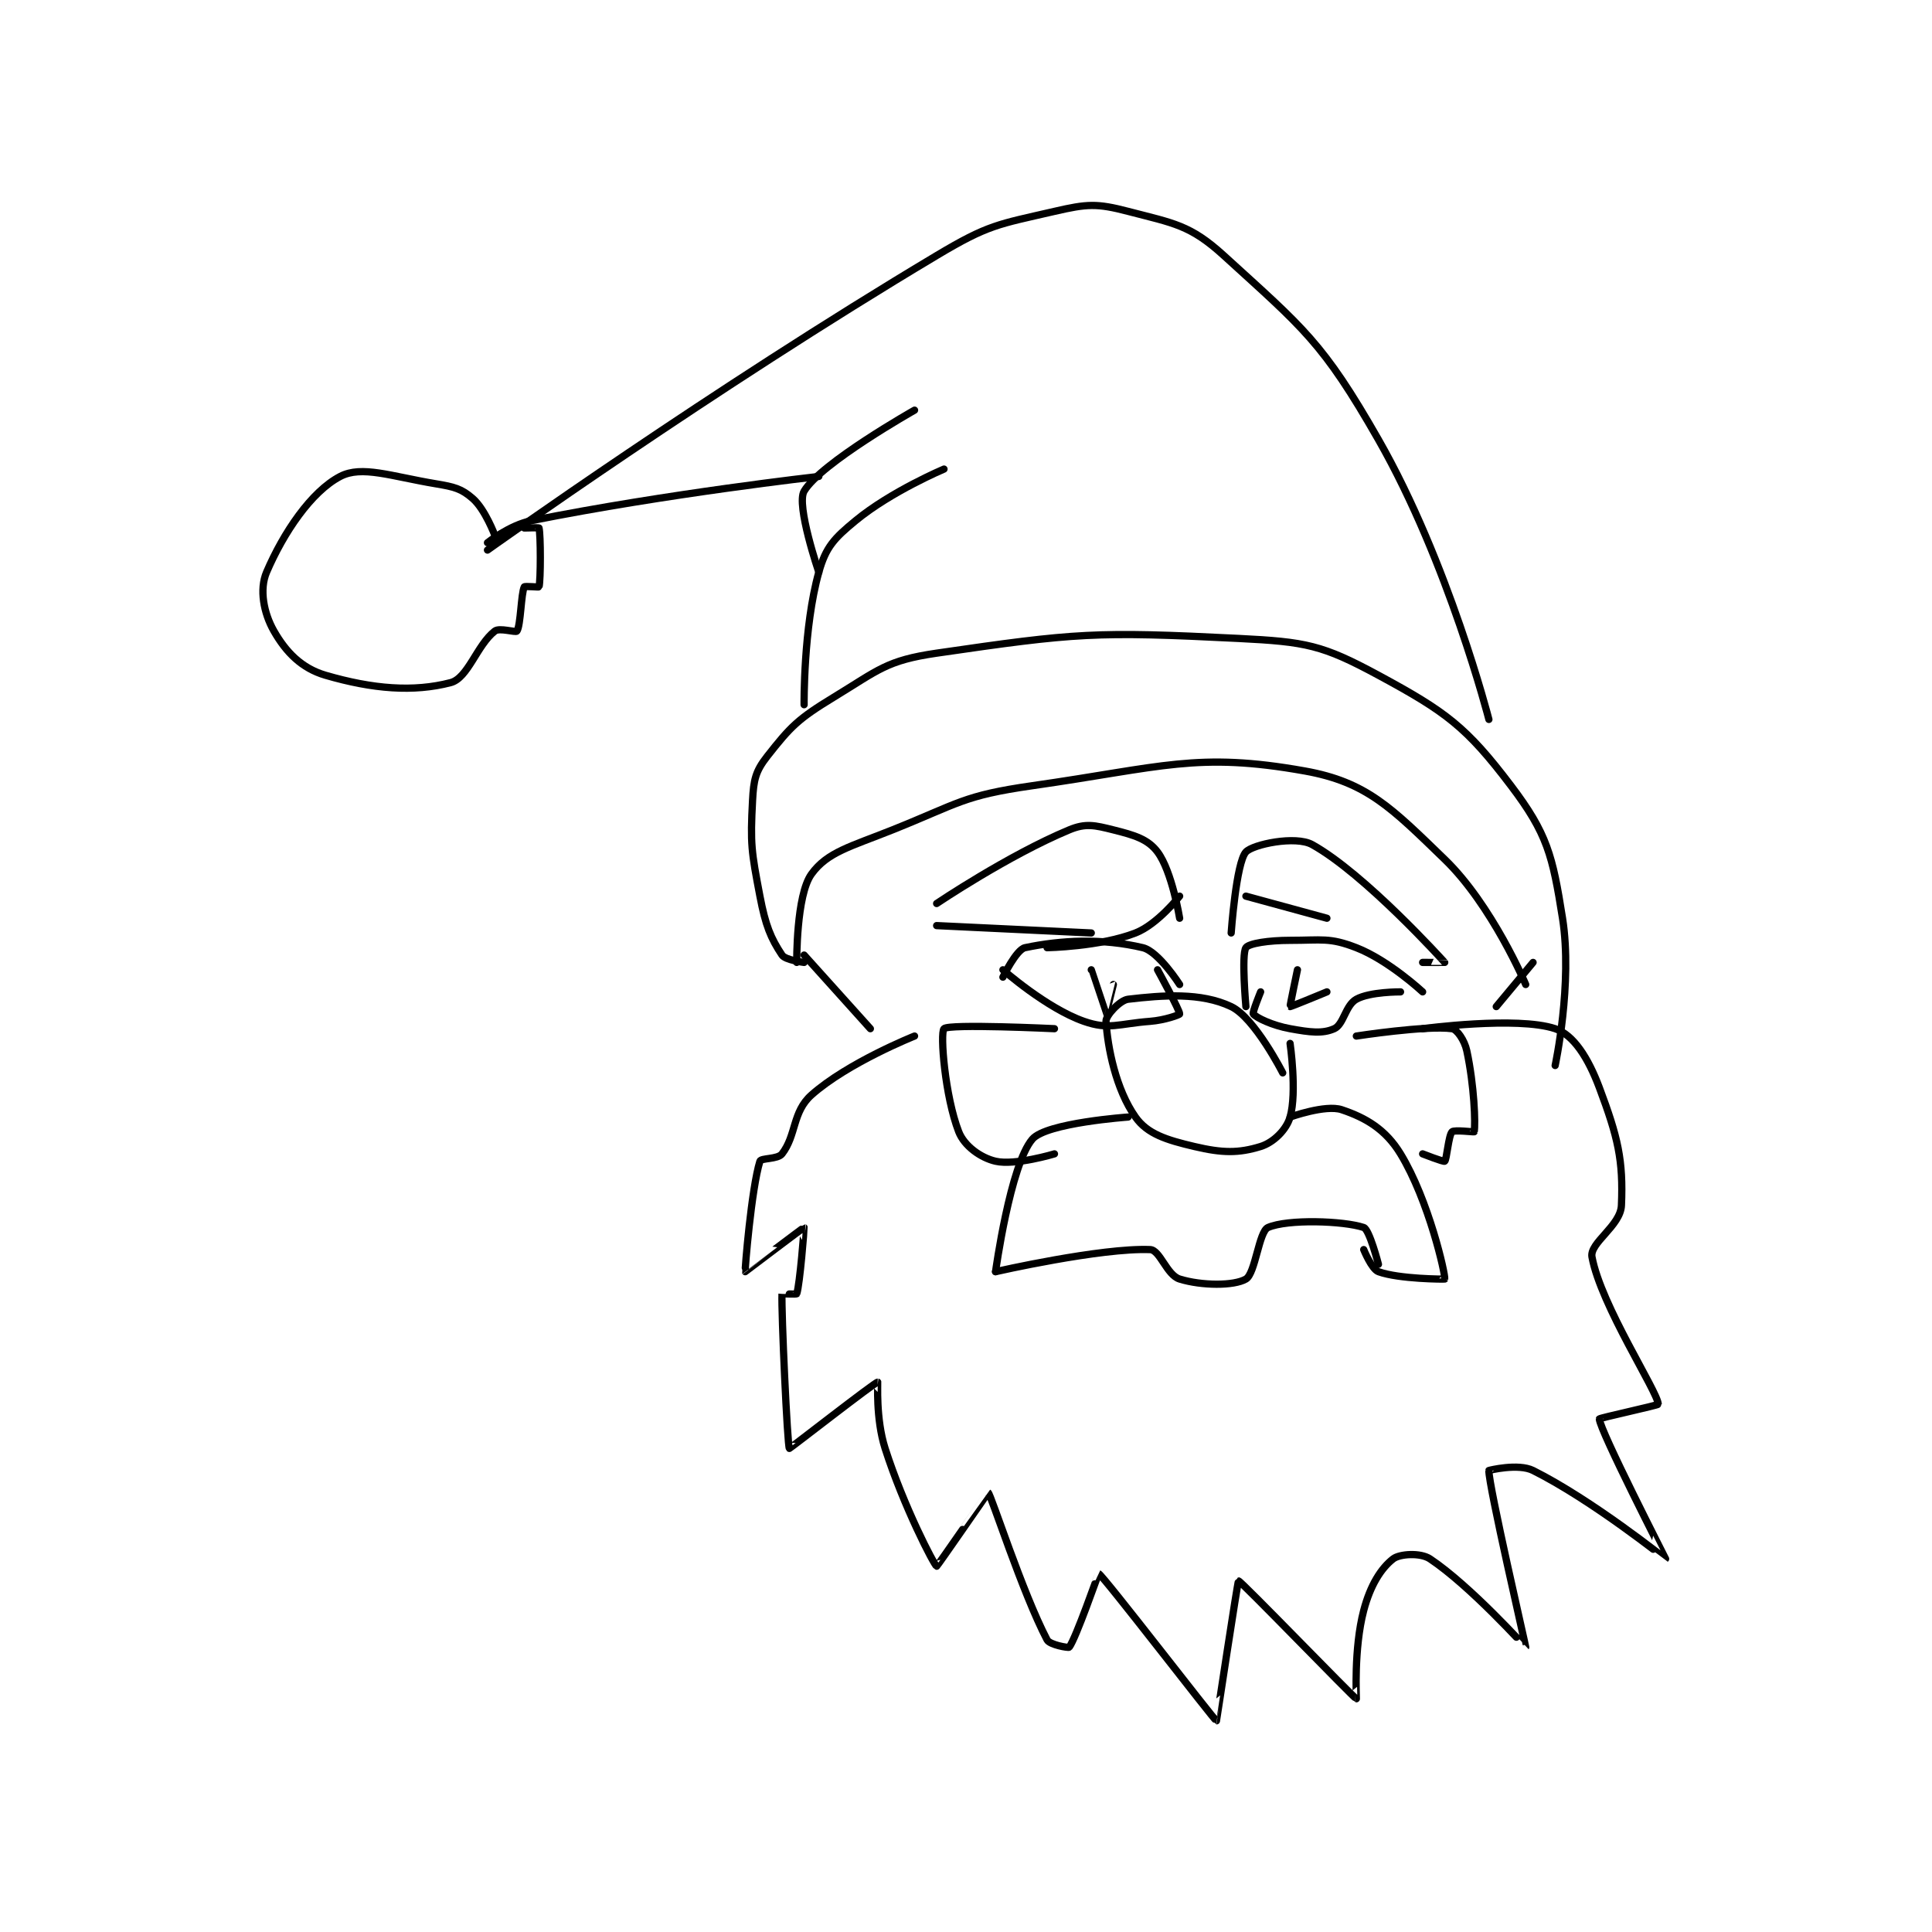 <?xml version="1.0" encoding="utf-8"?>
<!DOCTYPE svg PUBLIC "-//W3C//DTD SVG 1.1//EN" "http://www.w3.org/Graphics/SVG/1.1/DTD/svg11.dtd">
<svg viewBox="0 0 800 800" preserveAspectRatio="xMinYMin meet" xmlns="http://www.w3.org/2000/svg" version="1.1">
<g fill="none" stroke="black" stroke-linecap="round" stroke-linejoin="round" stroke-width="0.984">
<g transform="translate(110.384,87.52) scale(3.049) translate(-108,-31.133)">
<path id="0" d="M232 136.133 C232 136.133 229.134 131.641 227 131.133 C221.484 129.82 215.903 130.101 211 131.133 C209.823 131.381 208 135.133 208 135.133 "/>
<path id="1" d="M229 134.133 C229 134.133 232.06 139.715 232 140.133 C231.983 140.251 229.966 140.982 228 141.133 C223.659 141.467 222.407 142.326 219 141.133 C213.909 139.351 208 134.133 208 134.133 "/>
<path id="2" d="M220 134.133 C220 134.133 221.987 140.125 222 140.133 C222.004 140.136 223 136.133 223 136.133 "/>
<path id="3" d="M241 139.133 C241 139.133 240.374 132.072 241 131.133 C241.391 130.547 244.112 130.133 247 130.133 C251.332 130.133 252.365 129.72 256 131.133 C260.387 132.839 265 137.133 265 137.133 "/>
<path id="4" d="M243 137.133 C243 137.133 241.85 139.945 242 140.133 C242.41 140.646 244.586 141.695 247 142.133 C249.7 142.624 251.397 142.846 253 142.133 C254.277 141.566 254.518 138.956 256 138.133 C257.86 137.1 262 137.133 262 137.133 "/>
<path id="5" d="M248 134.133 C248 134.133 246.955 139.099 247 139.133 C247.058 139.177 252 137.133 252 137.133 "/>
<path id="6" d="M239 129.133 C239 129.133 239.678 119.576 241 118.133 C241.953 117.094 247.752 115.884 250 117.133 C257.159 121.11 267.869 132.994 268 133.133 C268.011 133.145 265 133.133 265 133.133 "/>
<path id="7" d="M241 124.133 L252 127.133 "/>
<path id="8" d="M232 127.133 C232 127.133 230.967 120.756 229 118.133 C227.689 116.385 225.85 115.846 223 115.133 C220.467 114.5 219.245 114.198 217 115.133 C208.707 118.589 199 125.133 199 125.133 "/>
<path id="9" d="M232 124.133 C232 124.133 228.994 127.969 226 129.133 C221.185 131.006 214 131.133 214 131.133 "/>
<path id="10" d="M199 128.133 L220 129.133 "/>
<path id="11" d="M246 148.133 C246 148.133 242.202 140.658 239 139.133 C234.893 137.178 229.688 137.582 225 138.133 C223.868 138.267 221.953 140.379 222 141.133 C222.222 144.688 223.337 150.361 226 154.133 C227.624 156.433 230.199 157.239 234 158.133 C237.826 159.034 240.005 159.055 243 158.133 C244.741 157.598 246.505 155.865 247 154.133 C247.962 150.766 247 144.133 247 144.133 "/>
<path id="12" d="M225 154.133 C225 154.133 213.907 154.909 212 157.133 C208.995 160.639 207 175.133 207 175.133 "/>
<path id="13" d="M207 175.133 C207 175.133 221.329 171.867 228 172.133 C229.329 172.186 230.259 175.598 232 176.133 C234.995 177.055 239.369 177.085 241 176.133 C242.284 175.385 242.764 169.674 244 169.133 C246.65 167.974 254.25 168.216 257 169.133 C257.776 169.392 259 174.133 259 174.133 "/>
<path id="14" d="M247 154.133 C247 154.133 251.814 152.405 254 153.133 C257.279 154.226 259.975 155.806 262 159.133 C265.848 165.456 268.115 175.521 268 176.133 C267.995 176.16 261.791 176.148 259 175.133 C258.079 174.798 257 172.133 257 172.133 "/>
<path id="15" d="M215 142.133 C215 142.133 200.64 141.444 200 142.133 C199.442 142.734 200.135 151.337 202 156.133 C202.75 158.062 204.975 159.666 207 160.133 C209.656 160.746 215 159.133 215 159.133 "/>
<path id="16" d="M256 143.133 C256 143.133 265.495 141.666 269 142.133 C269.654 142.22 270.69 143.687 271 145.133 C272.014 149.864 272.197 155.051 272 156.133 C271.99 156.188 269.289 155.844 269 156.133 C268.517 156.616 268.273 159.929 268 160.133 C267.847 160.248 265 159.133 265 159.133 "/>
<path id="17" d="M196 143.133 C196 143.133 186.948 146.735 182 151.133 C179.396 153.448 179.962 156.611 178 159.133 C177.412 159.89 175.143 159.677 175 160.133 C173.849 163.817 172.929 175.027 173 175.133 C173.004 175.138 180.943 169.109 181 169.133 C181.03 169.146 180.432 176.839 180 178.133 C179.969 178.226 178 178.123 178 178.133 C177.887 180.504 178.735 198.889 179 199.133 C179.048 199.178 190.637 190.133 191 190.133 C191.03 190.133 190.708 195.095 192 199.133 C194.529 207.037 198.664 214.989 199 215.133 C199.066 215.162 205.994 205.129 206 205.133 C206.378 205.385 210.633 218.705 214 225.133 C214.358 225.817 216.91 226.25 217 226.133 C217.89 224.989 220.974 216.12 221 216.133 C221.668 216.468 236.774 236.121 237 236.133 C237.026 236.135 239.876 217.153 240 217.133 C240.279 217.089 255.707 233.064 256 233.133 C256.027 233.14 255.629 226.344 257 221.133 C257.9 217.712 259.353 215.414 261 214.133 C261.872 213.455 264.698 213.265 266 214.133 C271.469 217.78 278.993 226.143 279 226.133 C279.041 226.071 273.922 204.015 274 202.133 C274.001 202.114 277.986 201.126 280 202.133 C288.055 206.161 297.986 214.144 298 214.133 C298.009 214.126 289.075 196.699 289 195.133 C288.994 195.003 297.006 193.272 297 193.133 C296.922 191.409 289.223 179.738 288 173.133 C287.647 171.225 291.879 168.912 292 166.133 C292.267 159.987 291.532 156.886 289 150.133 C287.484 146.092 285.496 142.965 283 142.133 C277.816 140.405 265 142.133 265 142.133 "/>
<path id="18" d="M180 133.133 C180 133.133 179.915 124.02 182 121.133 C184.162 118.139 187.331 117.401 193 115.133 C202.053 111.512 202.575 110.48 212 109.133 C229.698 106.605 234.371 104.521 249 107.133 C257.441 108.641 260.804 112.178 268 119.133 C274.451 125.369 279 136.133 279 136.133 "/>
<path id="19" d="M181 132.133 L190 142.133 "/>
<path id="20" d="M280 133.133 L275 139.133 "/>
<path id="21" d="M181 133.133 C181 133.133 178.459 132.822 178 132.133 C176.469 129.836 175.757 128.107 175 124.133 C173.835 118.018 173.686 117.093 174 111.133 C174.148 108.323 174.398 107.172 176 105.133 C179.189 101.075 180.196 100.057 185 97.133 C191.114 93.412 192.167 92.127 199 91.133 C217.969 88.374 220.538 88.16 240 89.133 C249.16 89.591 251.374 90.011 259 94.133 C268.174 99.092 270.942 101.137 277 109.133 C281.93 115.64 282.654 118.609 284 127.133 C285.398 135.987 283 147.133 283 147.133 "/>
<path id="22" d="M274 100.133 C274 100.133 268.52 78.793 259 62.133 C251.437 48.898 248.847 47.023 238 37.133 C233.425 32.962 231.205 32.752 225 31.133 C220.739 30.022 219.45 30.107 215 31.133 C207.264 32.919 206.041 32.927 199 37.133 C168.477 55.368 138 77.133 138 77.133 "/>
<path id="23" d="M181 98.133 C181 98.133 180.887 87.68 183 80.133 C183.956 76.718 185.069 75.547 188 73.133 C192.838 69.149 200 66.133 200 66.133 "/>
<path id="24" d="M183 80.133 C183 80.133 179.889 71.013 181 69.133 C183.247 65.33 196 58.133 196 58.133 "/>
<path id="25" d="M183 67.133 C183 67.133 162.411 69.451 144 73.133 C140.977 73.738 138 76.133 138 76.133 "/>
<path id="26" d="M139 75.133 C139 75.133 137.685 71.607 136 70.133 C134.458 68.784 133.477 68.546 131 68.133 C124.884 67.114 120.935 65.602 118 67.133 C114.053 69.193 110.29 74.79 108 80.133 C106.997 82.474 107.603 85.688 109 88.133 C110.63 90.986 112.748 93.185 116 94.133 C122.427 96.008 127.953 96.45 133 95.133 C135.36 94.518 136.571 90.023 139 88.133 C139.637 87.638 141.844 88.368 142 88.133 C142.522 87.351 142.559 83.015 143 82.133 C143.068 81.998 144.985 82.192 145 82.133 C145.235 81.192 145.235 75.075 145 74.133 C144.985 74.075 143 74.133 143 74.133 "/>
</g>
</g>
</svg>
